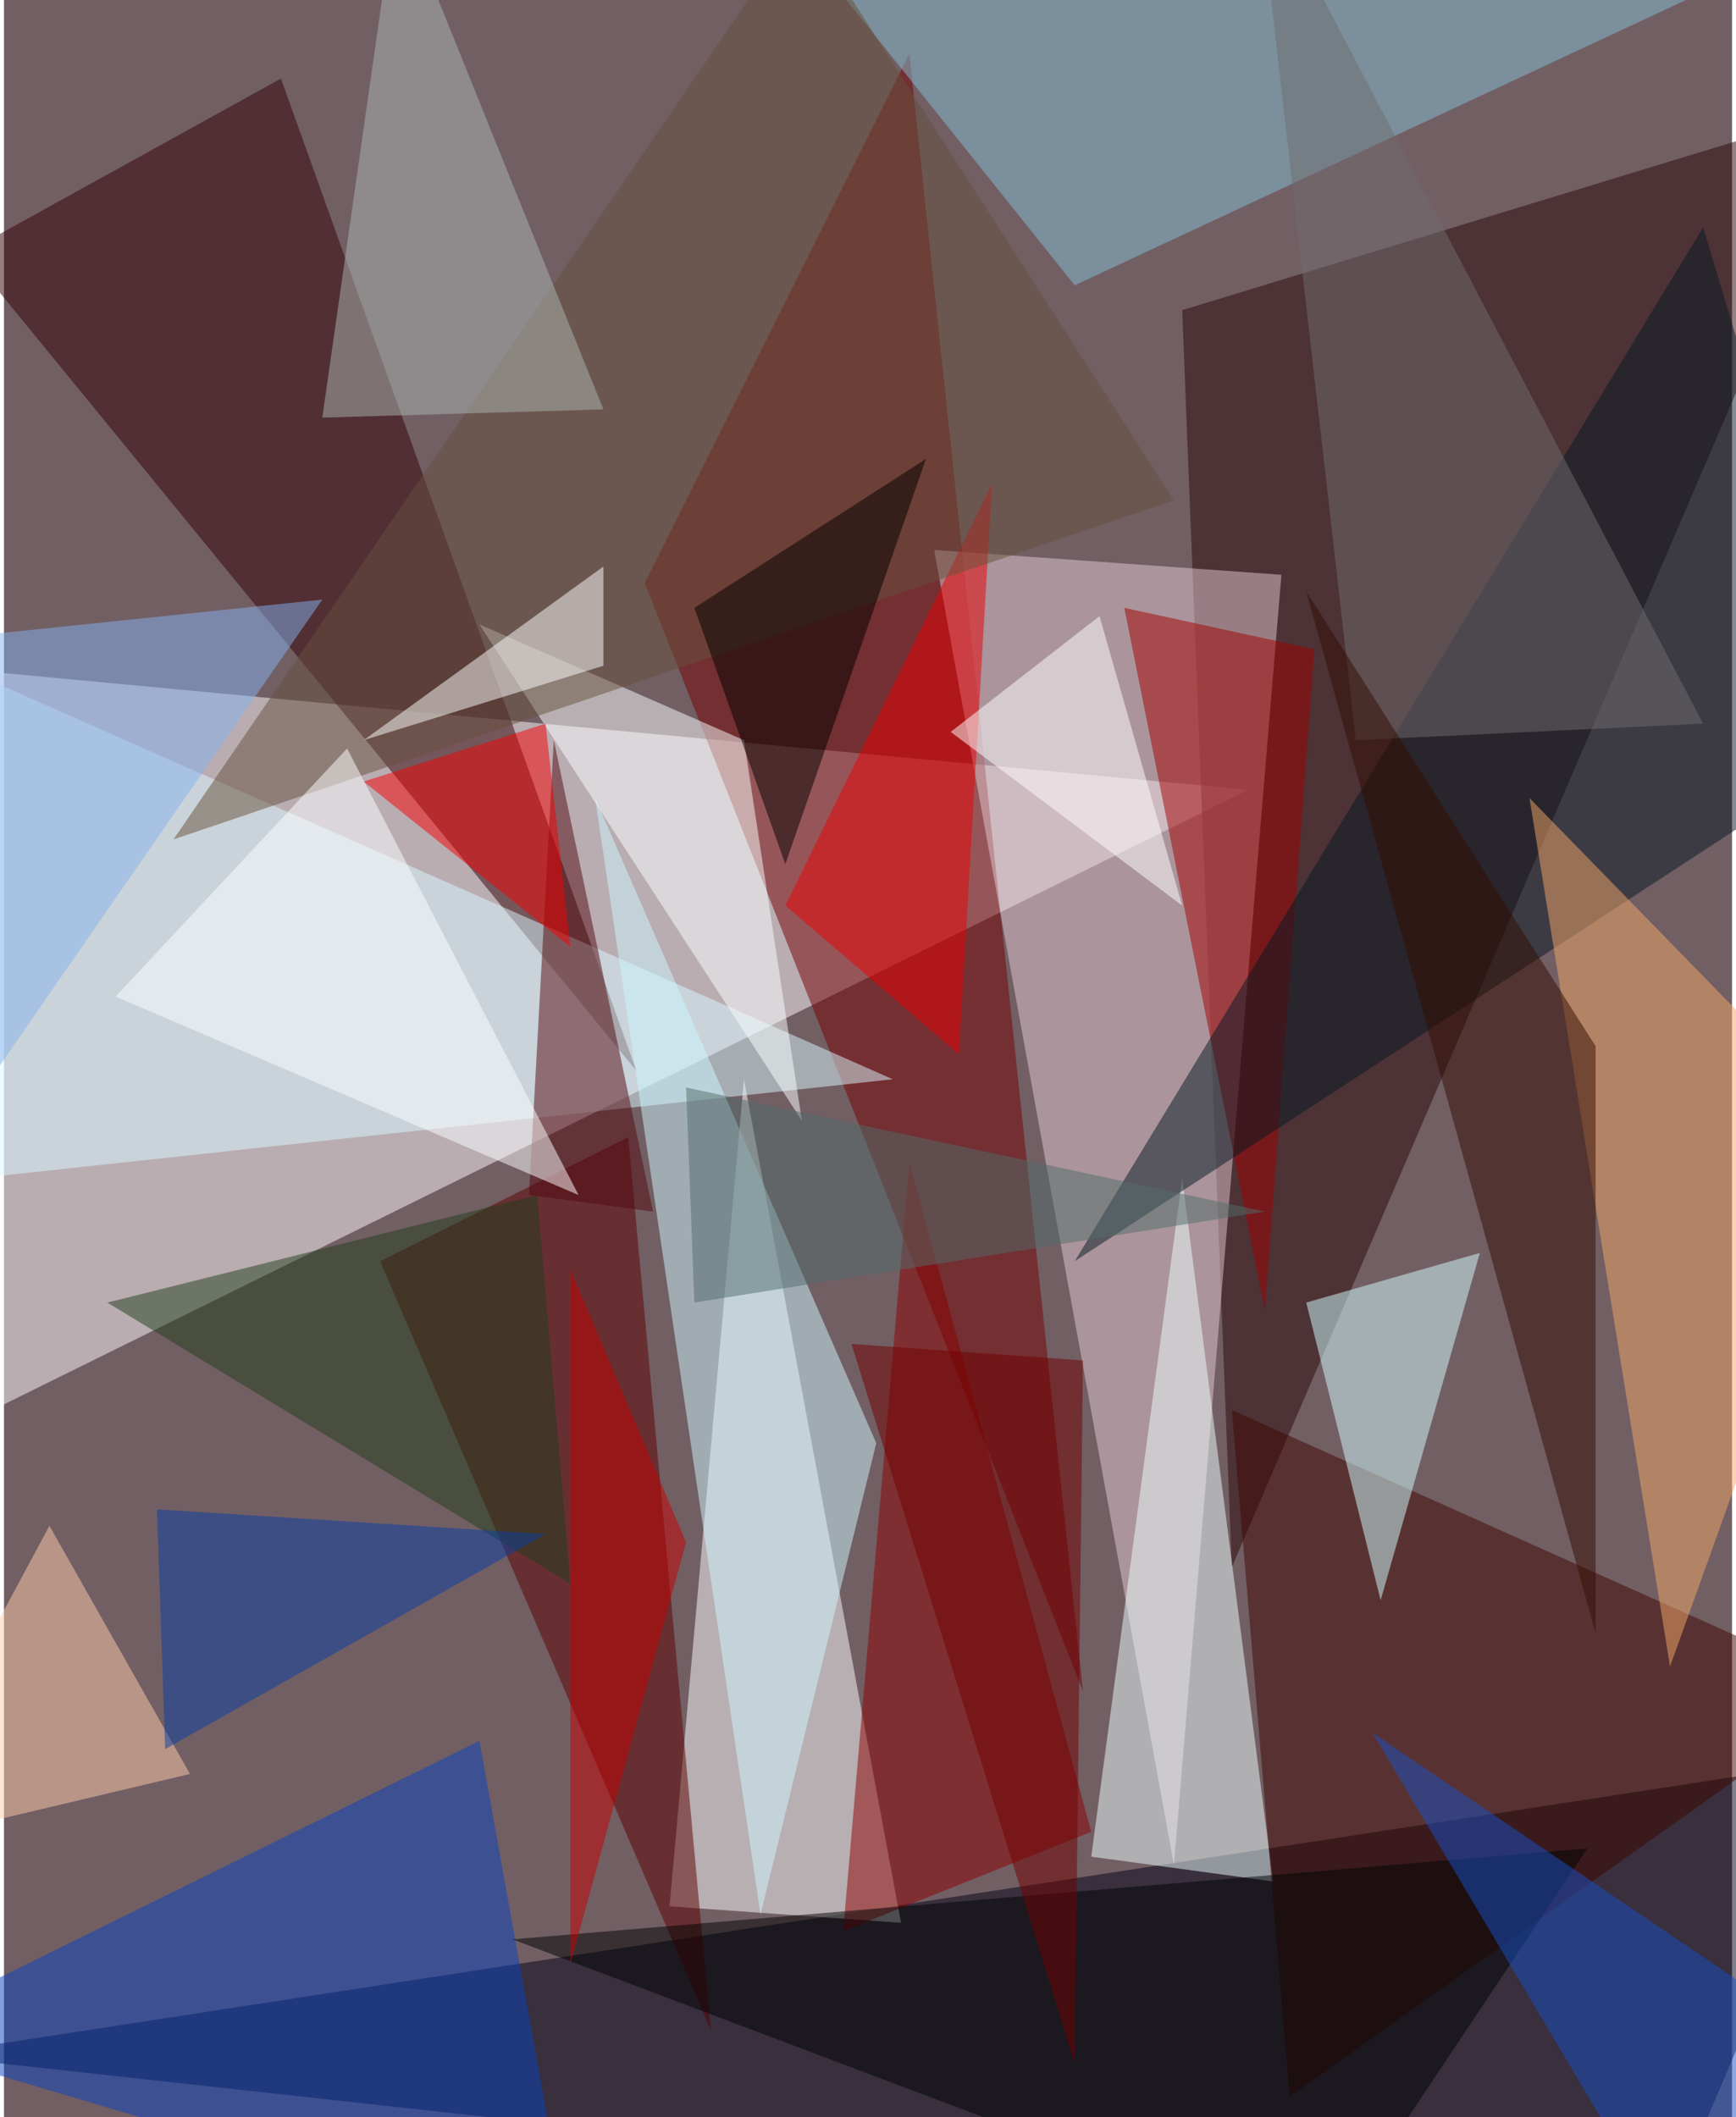 <svg xmlns="http://www.w3.org/2000/svg" width="228" height="278" viewBox="0 0 836 1024"><path fill="#725f64" d="M0 0h836v1024H0z"/><g fill-opacity=".502"><path fill="#fffbfe" d="M602 382L-38 698V322z"/><path fill="#000016" d="M798 1086l100-236-936 144z"/><path fill="#fdffff" d="M434 930l-112-8 36-400z"/><path fill="#280708" d="M594 758l-24-608L898 50z"/><path fill="#740000" d="M522 818L438 26 310 282z"/><path fill="#e3c9d2" d="M566 902L450 266l168 12z"/><path fill="#310005" d="M306 518L134 38l-152 84z"/><path fill="#edffff" d="M570 570l44 340-88-12z"/><path fill="#5c0000" d="M302 550l-120 60 160 372z"/><path fill="#8c0000" d="M526 886l-120 48 32-372z"/><path fill="#dafaff" d="M-14 570l444-48-480-212z"/><path fill="#3f0600" d="M898 818L594 682l28 332z"/><path fill="#a10000" d="M542 294l92 20-24 320z"/><path fill="#84c0d3" d="M878-30L358-62l160 200z"/><path fill="#0943be" d="M274 1086L-62 986l292-144z"/><path fill="#cef7ff" d="M366 926l-80-540 136 312z"/><path fill="#d3ffff" d="M714 606l-48 168-36-144z"/><path fill="#061824" d="M822 110l76 252-380 248z"/><path fill="#fbffff" d="M230 302l128 56 28 184z"/><path fill="#f4a868" d="M738 386l160 164-92 256z"/><path fill="#52080e" d="M314 586l-60-8 12-220z"/><path fill="#000202" d="M246 938l520-44-128 192z"/><path fill="#eb0005" d="M462 510l16-276-100 204z"/><path fill="#fff" d="M458 354l72-56 40 140z"/><path fill="#716c6e" d="M606-62l216 412-168 8z"/><path fill="#ffcca9" d="M-62 894l84-156 68 120z"/><path fill="#66513c" d="M82 406l484-164L386-38z"/><path fill="#acb5b2" d="M290 198l-136 4 36-252z"/><path fill="#320d00" d="M770 790V506L630 286z"/><path fill="#1651c6" d="M662 838l140 236 96-76z"/><path fill="#536d6b" d="M330 526l4 104 276-44z"/><path fill="#fcffff" d="M290 274l-116 84 116-36z"/><path d="M446 222l-68 196-44-124z"/><path fill="#f70000" d="M174 378l88-28 12 108z"/><path fill="#720000" d="M522 658l-4 340-108-348z"/><path fill="#85b2ee" d="M154 290l-192 20-24 292z"/><path fill="#c80000" d="M274 614l56 132-56 204z"/><path fill="#213e1a" d="M50 630l224 136-16-188z"/><path fill="#083fa4" d="M262 742L78 846l-4-116z"/><path fill="#fcffff" d="M54 482l224 96-112-216z"/></g></svg>